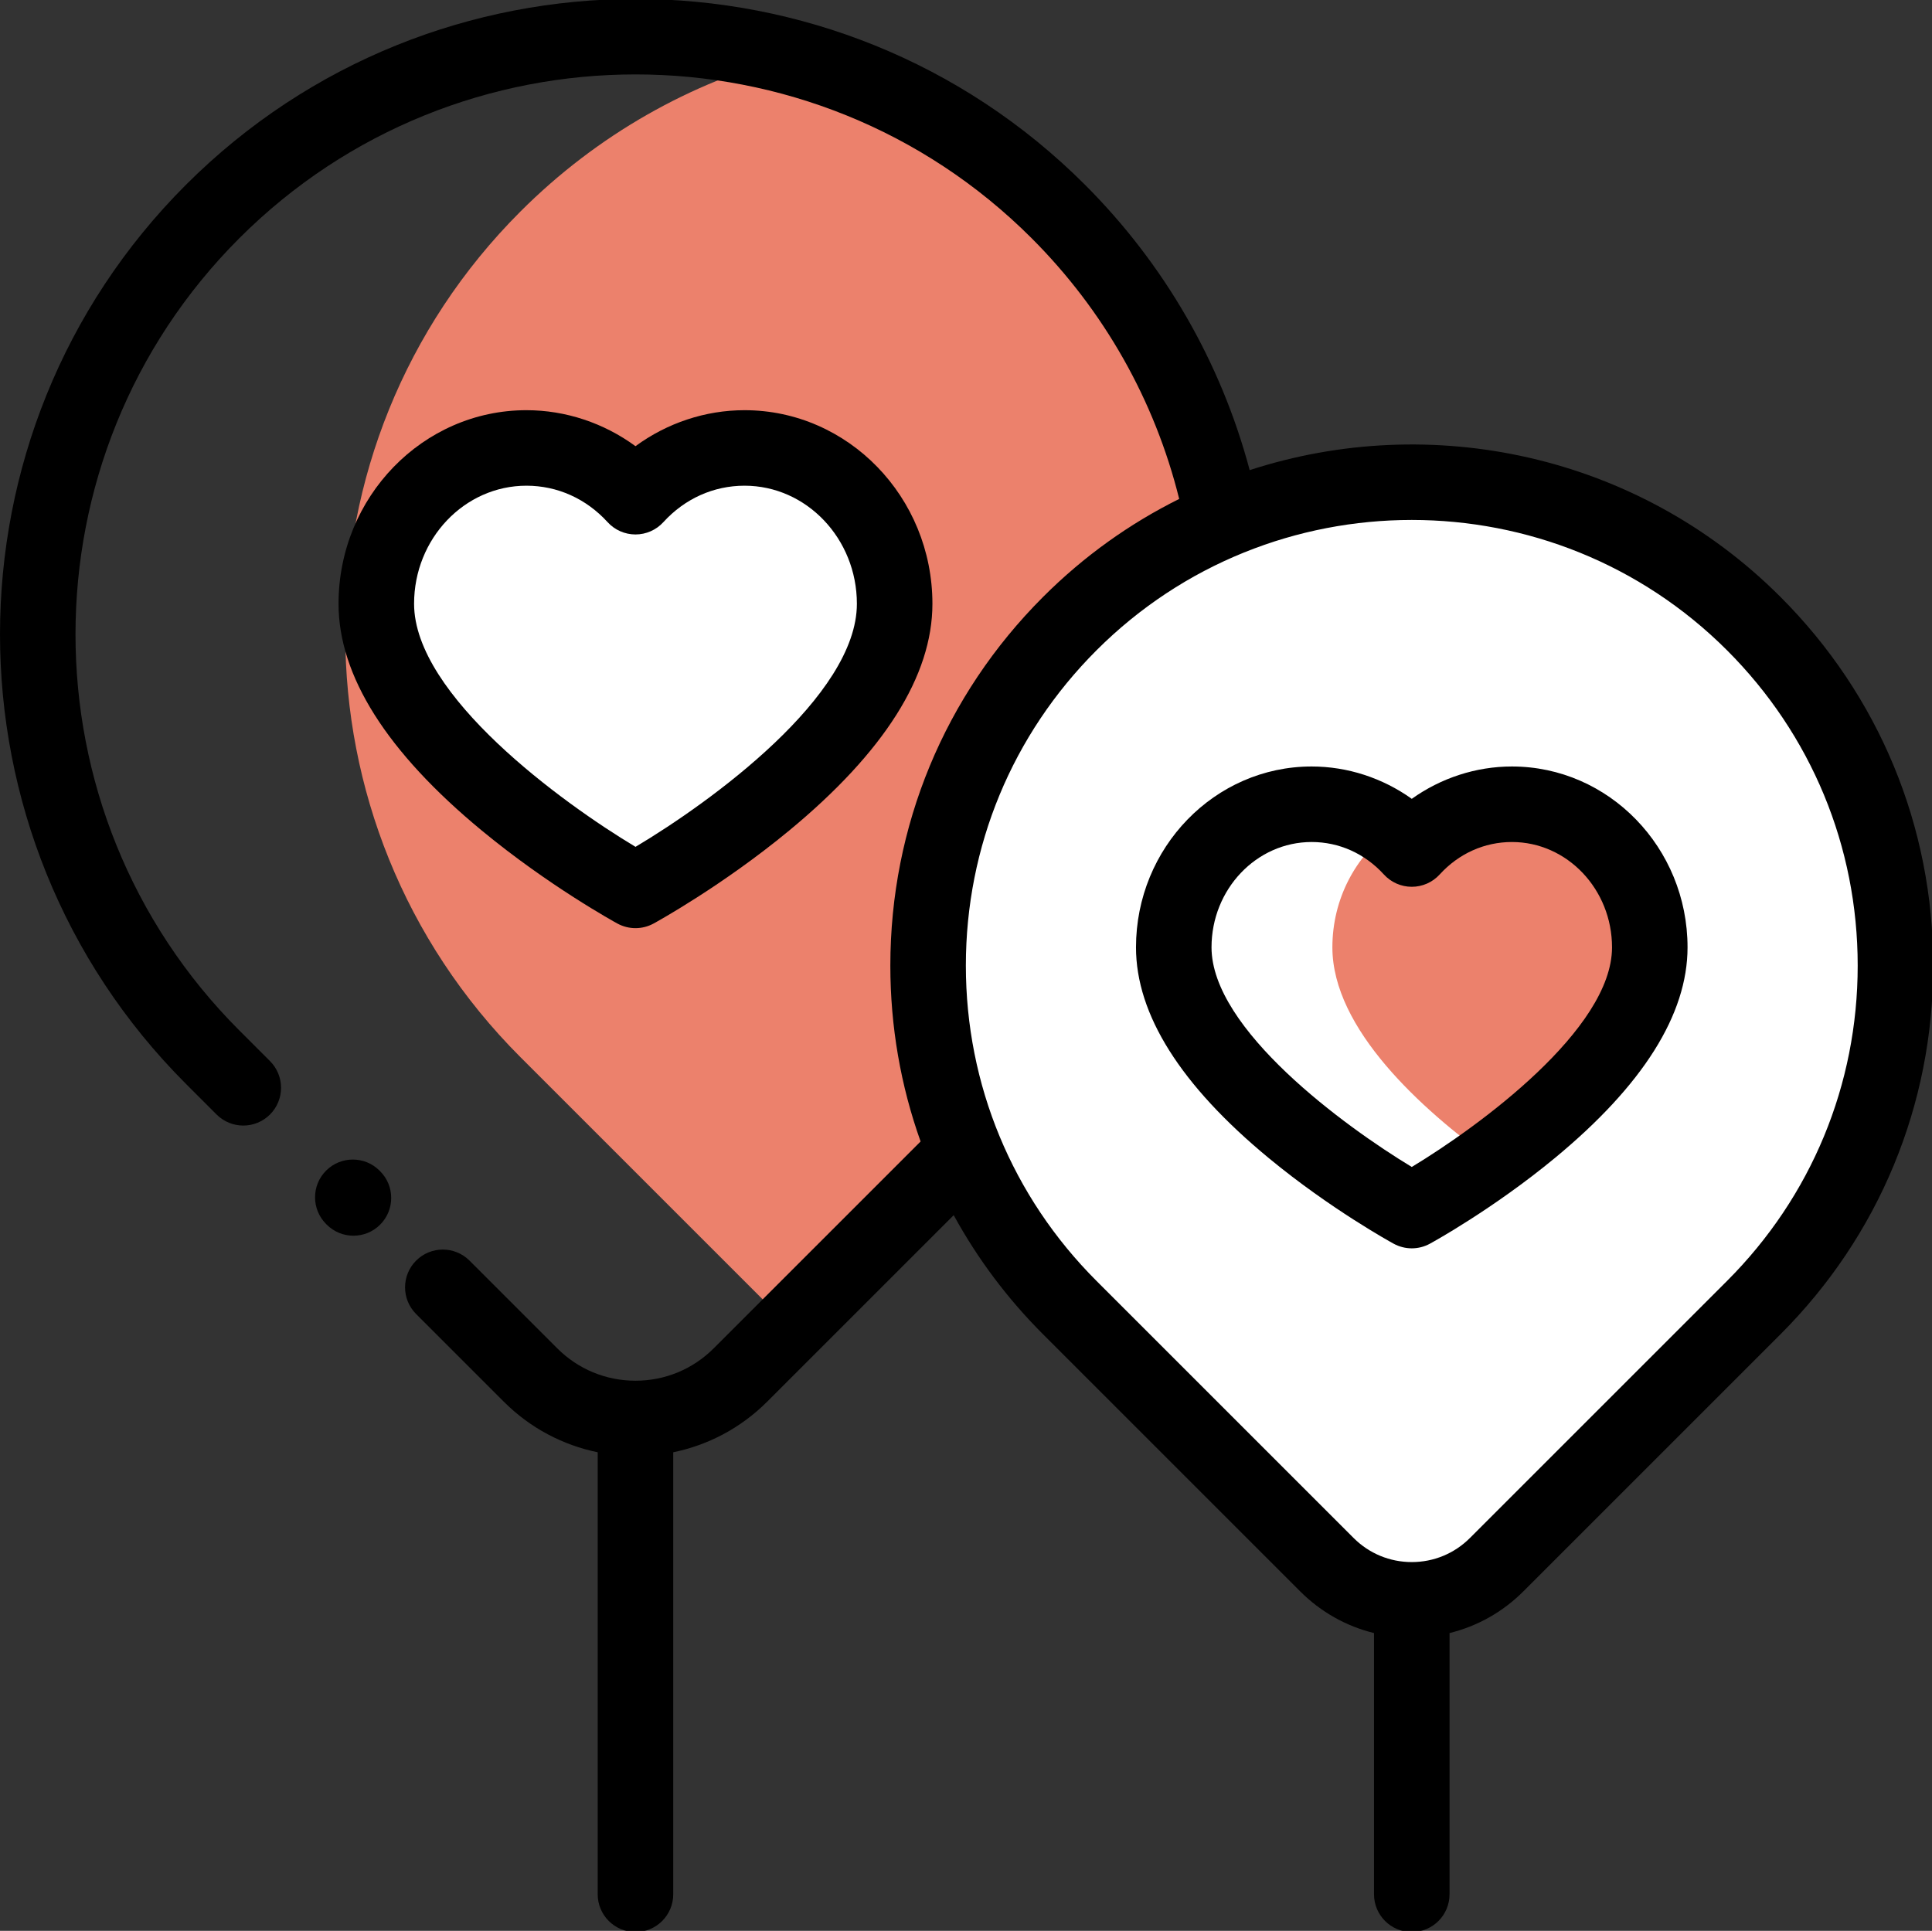 <?xml version="1.0" encoding="UTF-8" standalone="no"?>
<!-- Created with Inkscape (http://www.inkscape.org/) -->

<svg
   xmlns:dc="http://purl.org/dc/elements/1.1/"
   xmlns:cc="http://creativecommons.org/ns#"
   xmlns:rdf="http://www.w3.org/1999/02/22-rdf-syntax-ns#"
   xmlns:svg="http://www.w3.org/2000/svg"
   xmlns="http://www.w3.org/2000/svg"
   xmlns:sodipodi="http://sodipodi.sourceforge.net/DTD/sodipodi-0.dtd"
   xmlns:inkscape="http://www.inkscape.org/namespaces/inkscape"
   width="180.611mm"
   height="180.522mm"
   viewBox="0 0 180.611 180.522"
   version="1.1"
   id="svg8"
   inkscape:version="0.92.5 (2060ec1f9f, 2020-04-08)"
   sodipodi:docname="adendo-preenchido.svg">
  <rect x="0" y="0" width="180.611" height="180.522" fill="#333333" stroke="none"/>
  <defs
     id="defs2" />
  <sodipodi:namedview
     id="base"
     pagecolor="#ffffff"
     bordercolor="#666666"
     borderopacity="1.0"
     inkscape:pageopacity="0.0"
     inkscape:pageshadow="2"
     inkscape:zoom="0.35"
     inkscape:cx="401.31136"
     inkscape:cy="112.76076"
     inkscape:document-units="mm"
     inkscape:current-layer="layer1"
     showgrid="false"
     fit-margin-top="-0.1"
     fit-margin-left="0"
     fit-margin-right="0"
     fit-margin-bottom="0"
     inkscape:window-width="1360"
     inkscape:window-height="704"
     inkscape:window-x="0"
     inkscape:window-y="27"
     inkscape:window-maximized="1" />
  <g
     inkscape:label="Camada 1"
     inkscape:groupmode="layer"
     id="layer1"
     transform="translate(0.347,0.342)">
    <g
       id="layer1-3"
       inkscape:label="Camada 1"
       transform="translate(-14.363,-53.673)">
      <g
         transform="matrix(0.353,0,0,0.353,14.016,53.231)"
         id="g4608">
        <path
           style="fill:#ec816c;fill-opacity:1"
           inkscape:connector-curvature="0"
           d="m 280.277,280.277 c 61.844,-61.848 61.844,-162.121 0,-223.969 C 259.812,35.844 235.141,22.16 209.051,15.238 c -26.094,6.922 -50.766,20.605 -71.227,41.07 -61.848,61.848 -61.848,162.121 0,223.969 l 71.227,71.227 z m 0,0"
           id="path4576" />
        <path
           style="fill:#ffffff"
           inkscape:connector-curvature="0"
           d="m 197.172,118.926 c -11.375,0 -21.633,4.961 -28.879,12.914 -7.246,-7.953 -17.504,-12.914 -28.879,-12.914 -21.957,0 -39.758,18.48 -39.758,41.273 0,38.426 68.637,75.91 68.637,75.91 0,0 68.637,-37.484 68.637,-75.91 -0.004,-22.793 -17.801,-41.273 -39.758,-41.273 z m 0,0"
           id="path4578" />
        <path
           style="fill:#ffffff"
           inkscape:connector-curvature="0"
           d="m 464.449,165.457 c 50.023,50.023 50.023,131.129 0,181.148 l -68.094,68.098 c -12.414,12.414 -32.543,12.414 -44.957,0 l -68.094,-68.098 c -50.023,-50.02 -50.023,-131.125 0,-181.145 50.02,-50.023 131.125,-50.023 181.145,-0.004 z m 0,0"
           id="path4580" />
        <path
           style="fill:#ec816c;fill-opacity:1"
           inkscape:connector-curvature="0"
           d="m 373.875,225.152 c -1.672,-1.832 -3.516,-3.492 -5.512,-4.953 -9.379,6.859 -15.512,18.184 -15.512,31 0,21.637 23.695,42.945 42.031,56.199 18.332,-13.254 42.027,-34.562 42.027,-56.199 0,-20.934 -16.348,-37.902 -36.508,-37.902 -10.449,0 -19.871,4.555 -26.527,11.855 z m 0,0"
           id="path4582" />
        <path
           inkscape:connector-curvature="0"
           d="m 127.605,220.273 c 17.691,14.617 35.156,24.211 35.895,24.613 1.492,0.812 3.141,1.223 4.793,1.223 1.648,0 3.297,-0.406 4.793,-1.223 0.734,-0.402 18.199,-9.996 35.895,-24.613 25.18,-20.801 37.949,-41.012 37.949,-60.074 0,-28.273 -22.32,-51.273 -49.758,-51.273 -10.387,0 -20.508,3.395 -28.879,9.531 -8.371,-6.137 -18.492,-9.531 -28.879,-9.531 -27.438,0 -49.758,23 -49.758,51.273 0,19.062 12.77,39.273 37.949,60.074 z m 11.809,-91.348 c 8.188,0 15.816,3.43 21.488,9.648 1.895,2.082 4.578,3.266 7.391,3.266 2.812,0 5.496,-1.184 7.391,-3.266 5.672,-6.219 13.301,-9.648 21.488,-9.648 16.41,0 29.754,14.031 29.754,31.273 0,24.434 -38.668,52.5 -58.625,64.379 -19.281,-11.551 -58.641,-40.102 -58.641,-64.379 -0.004,-17.242 13.348,-31.273 29.754,-31.273 z m 0,0"
           id="path4584" />
        <path
           inkscape:connector-curvature="0"
           d="M 471.523,158.387 C 433.559,120.422 378.812,109.23 330.949,124.801 323.348,96.273 308.402,70.289 287.348,49.234 c -65.648,-65.645 -172.461,-65.645 -238.113,0 -65.645,65.648 -65.645,172.465 0,238.113 l 8.121,8.121 c 1.953,1.949 4.512,2.93 7.074,2.93 2.559,0 5.117,-0.98 7.07,-2.93 3.906,-3.906 3.906,-10.238 0,-14.148 l -8.121,-8.117 c -57.848,-57.848 -57.848,-151.977 0,-209.824 57.852,-57.848 151.977,-57.848 209.824,0 19.164,19.164 32.602,42.949 39.078,69.051 -13.02,6.473 -25.219,15.121 -36.051,25.957 -26.082,26.082 -40.445,60.758 -40.445,97.645 0,16.125 2.742,31.828 8.012,46.578 l -54.785,54.785 c -5.535,5.535 -12.895,8.582 -20.719,8.582 -7.828,0 -15.188,-3.047 -20.723,-8.582 l -23.227,-23.227 c -3.906,-3.902 -10.238,-3.902 -14.145,0 -3.902,3.906 -3.906,10.238 0,14.145 l 23.23,23.227 c 7.059,7.059 15.746,11.516 24.859,13.391 V 502 c 0,5.523 4.48,10 10.004,10 5.523,0 10,-4.477 10,-10 V 384.93 c 9.117,-1.875 17.805,-6.332 24.863,-13.391 l 49.41,-49.41 c 6.258,11.445 14.184,22.066 23.664,31.551 l 68.098,68.094 c 5.477,5.477 12.211,9.242 19.547,11.039 V 502 c 0,5.52 4.477,10 10,10 5.527,0 10.004,-4.48 10.004,-10 v -69.188 c 7.336,-1.797 14.07,-5.562 19.547,-11.039 l 68.098,-68.094 c 26.082,-26.082 40.445,-60.762 40.445,-97.648 0,-36.883 -14.363,-71.562 -40.445,-97.645 z m -14.145,181.148 -68.098,68.094 c -4.113,4.117 -9.586,6.383 -15.406,6.383 -5.816,0 -11.289,-2.266 -15.406,-6.383 L 290.375,339.535 c -22.305,-22.305 -34.59,-51.961 -34.59,-83.504 0,-31.543 12.285,-61.195 34.59,-83.5 23.02,-23.023 53.262,-34.535 83.5,-34.535 30.242,0 60.48,11.516 83.504,34.535 22.305,22.305 34.59,51.957 34.59,83.504 0,31.539 -12.285,61.195 -34.59,83.5 z m 0,0"
           id="path4586" />
        <path
           inkscape:connector-curvature="0"
           d="m 400.398,203.293 c -9.516,0 -18.789,3.051 -26.523,8.566 -7.73,-5.516 -17.004,-8.566 -26.52,-8.566 -25.648,0 -46.512,21.492 -46.512,47.906 0,17.762 11.824,36.535 35.148,55.801 16.305,13.473 32.414,22.32 33.09,22.691 1.496,0.812 3.145,1.223 4.793,1.223 1.652,0 3.301,-0.406 4.797,-1.223 0.676,-0.371 16.785,-9.219 33.09,-22.691 23.324,-19.266 35.148,-38.039 35.148,-55.801 0,-26.414 -20.863,-47.906 -46.512,-47.906 z M 373.875,309.363 c -17.727,-10.711 -53.031,-36.469 -53.031,-58.164 0,-15.387 11.895,-27.902 26.512,-27.902 7.285,0 14.078,3.055 19.129,8.594 1.895,2.082 4.578,3.266 7.391,3.266 2.816,0 5.5,-1.184 7.395,-3.266 5.051,-5.539 11.844,-8.594 19.129,-8.594 14.617,0 26.508,12.52 26.508,27.902 0,21.695 -35.305,47.457 -53.031,58.164 z m 0,0"
           id="path4588" />
        <path
           inkscape:connector-curvature="0"
           d="m 100.508,310.328 c -3.906,-3.902 -10.238,-3.902 -14.145,0 -3.906,3.906 -3.906,10.238 0,14.145 l 0.164,0.168 c 1.953,1.953 4.512,2.93 7.07,2.93 2.562,0 5.121,-0.977 7.074,-2.93 3.906,-3.906 3.906,-10.238 0,-14.145 z m 0,0"
           id="path4590" />
      </g>
    </g>
  </g>
</svg>

